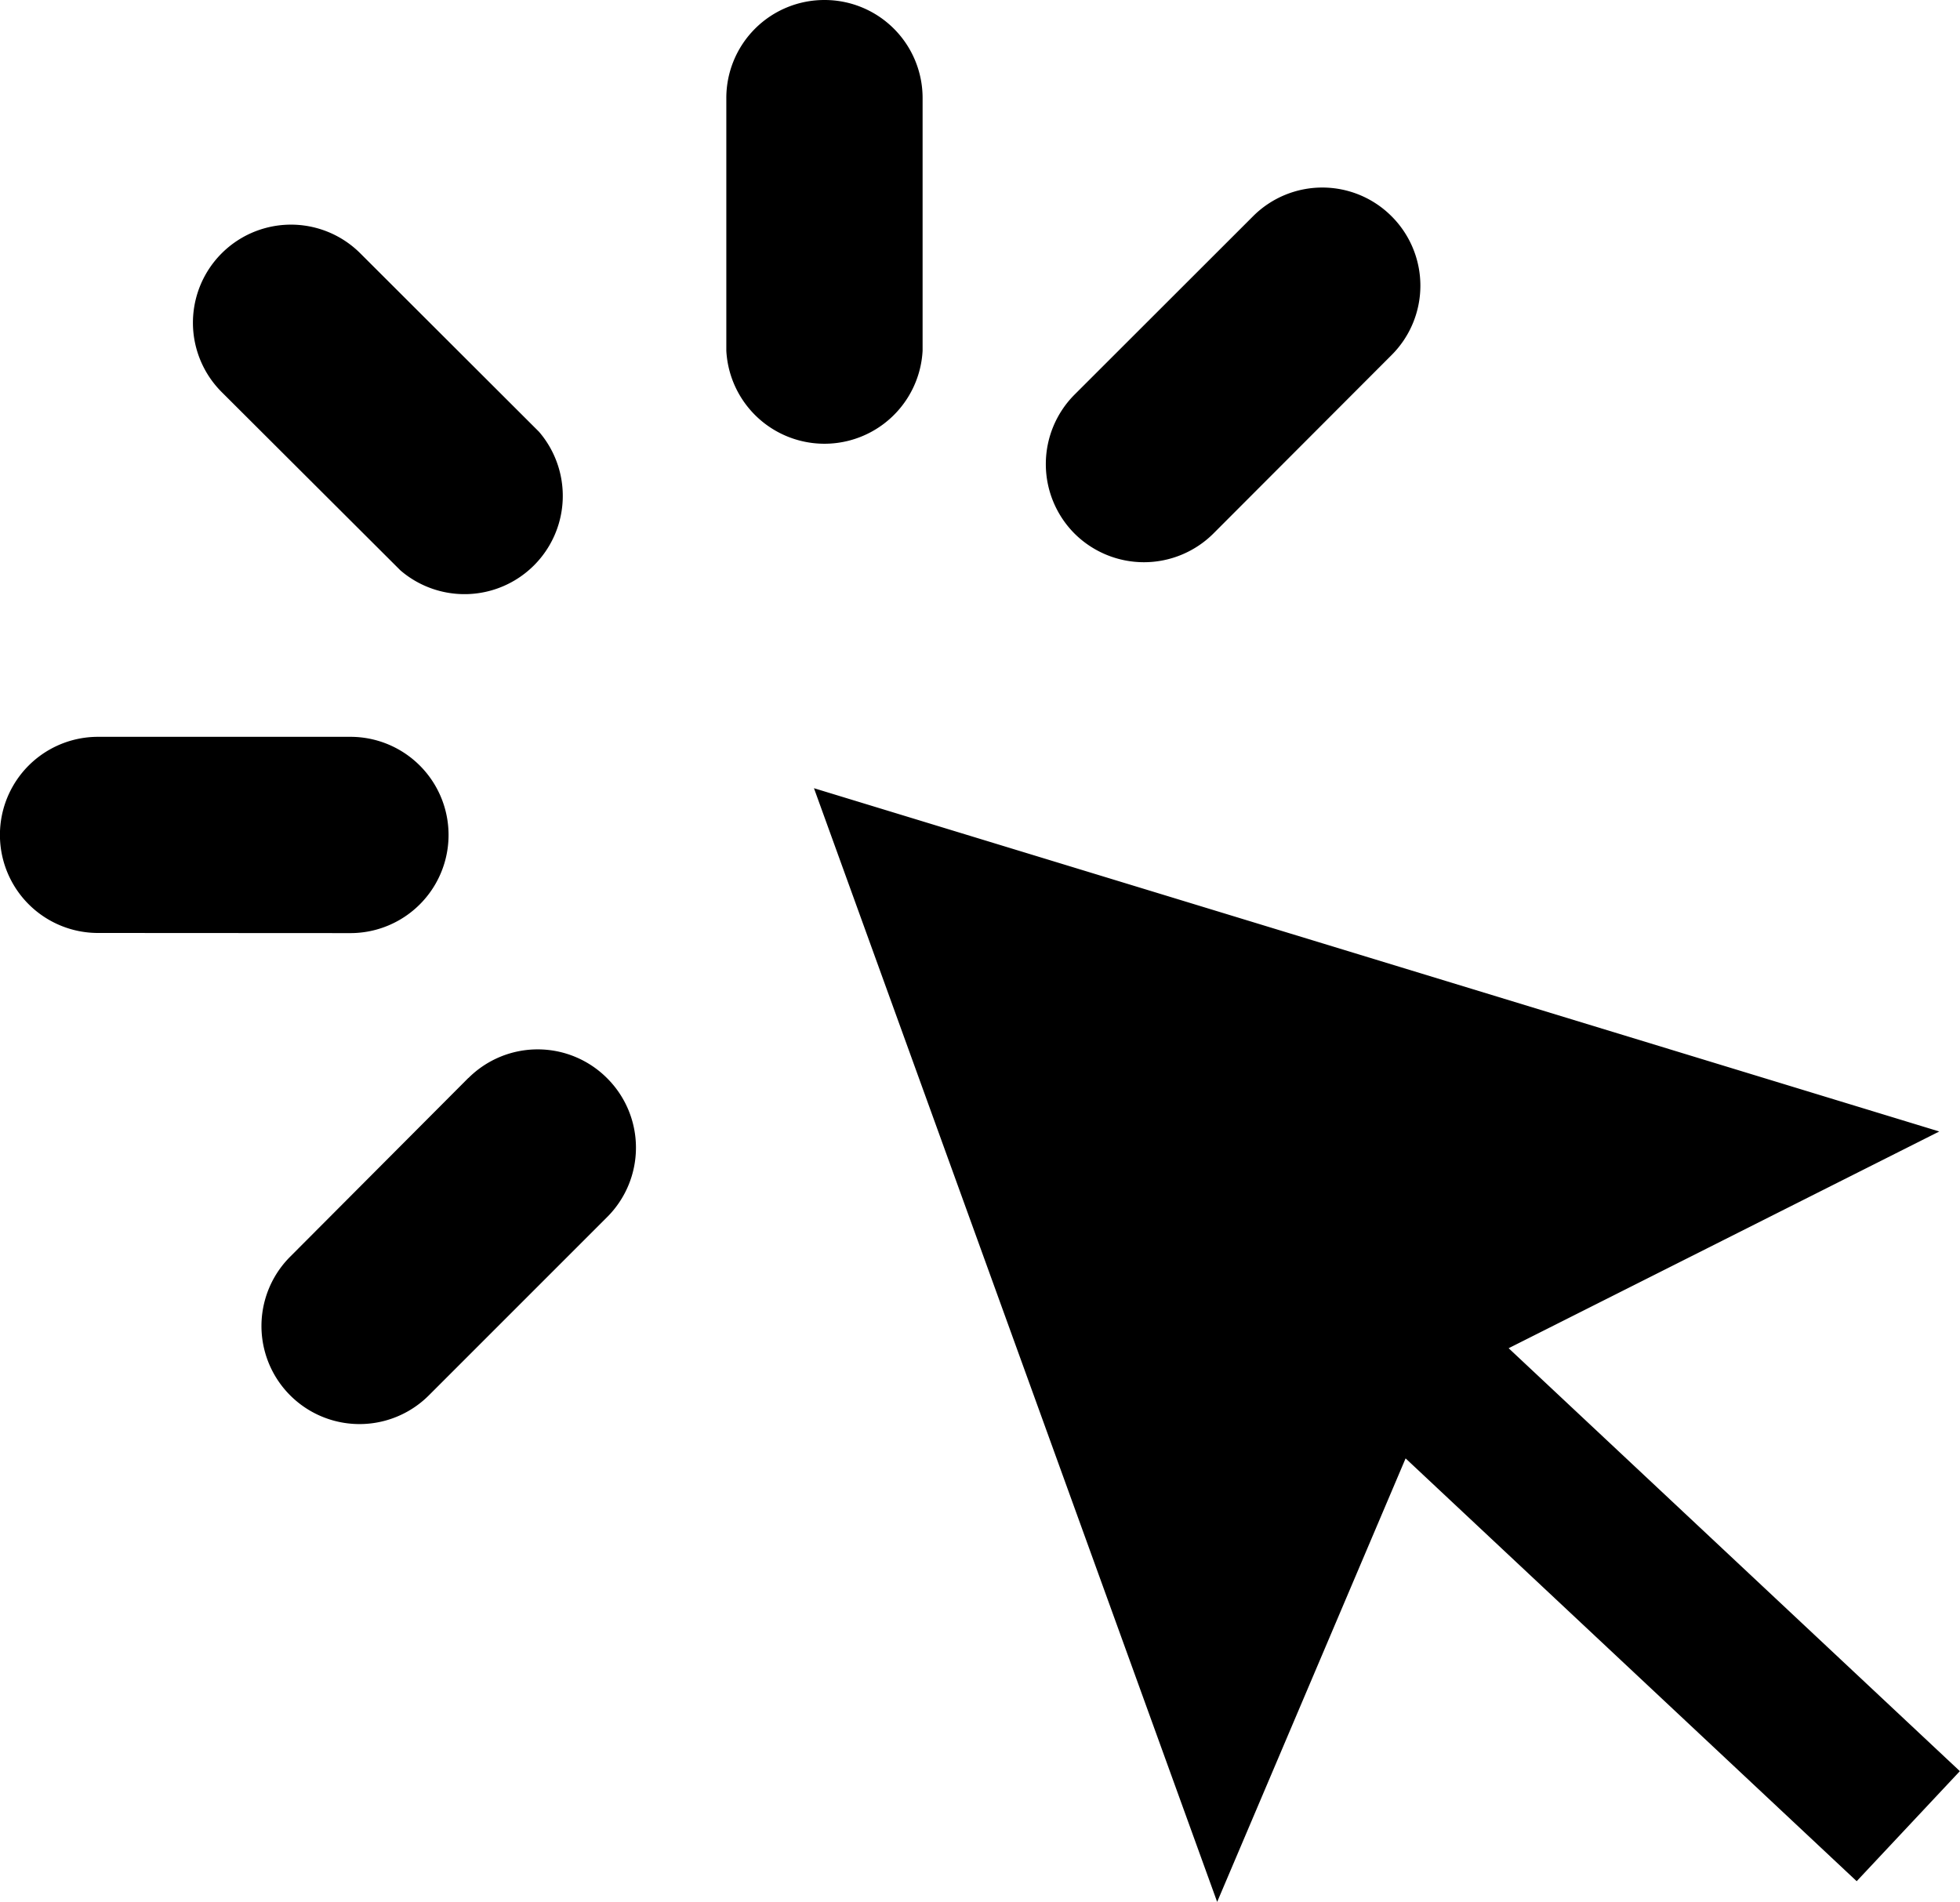 <svg xmlns="http://www.w3.org/2000/svg" viewBox="0 0 14 13.585"><path d="M8.694 13.585l1.346-3.168 3.222 3.02.737-.786-3.223-3.021 3.076-1.548L5.814 5.63l2.88 7.955zM6.59 2.505a.702.702 0 0 1-1.402 0V.702A.7.7 0 0 1 5.89 0a.7.7 0 0 1 .7.7v1.804zm-2.74.579a.702.702 0 0 1-.99.99L1.583 2.8a.7.7 0 1 1 .991-.99L3.85 3.084zm3.825-.265a.703.703 0 0 0 0 .992.703.703 0 0 0 .992 0L9.94 2.536a.7.7 0 0 0 0-.991.699.699 0 0 0-.99 0L7.675 2.819zM2.503 5.263a.701.701 0 1 1 0 1.402L.7 6.664a.7.7 0 1 1 0-1.401h1.803zM3.346 7.7a.7.7 0 0 1 .991.002.7.7 0 0 1 .001.99L3.063 9.967a.7.7 0 1 1-.99-.991L3.345 7.7z"/></svg>